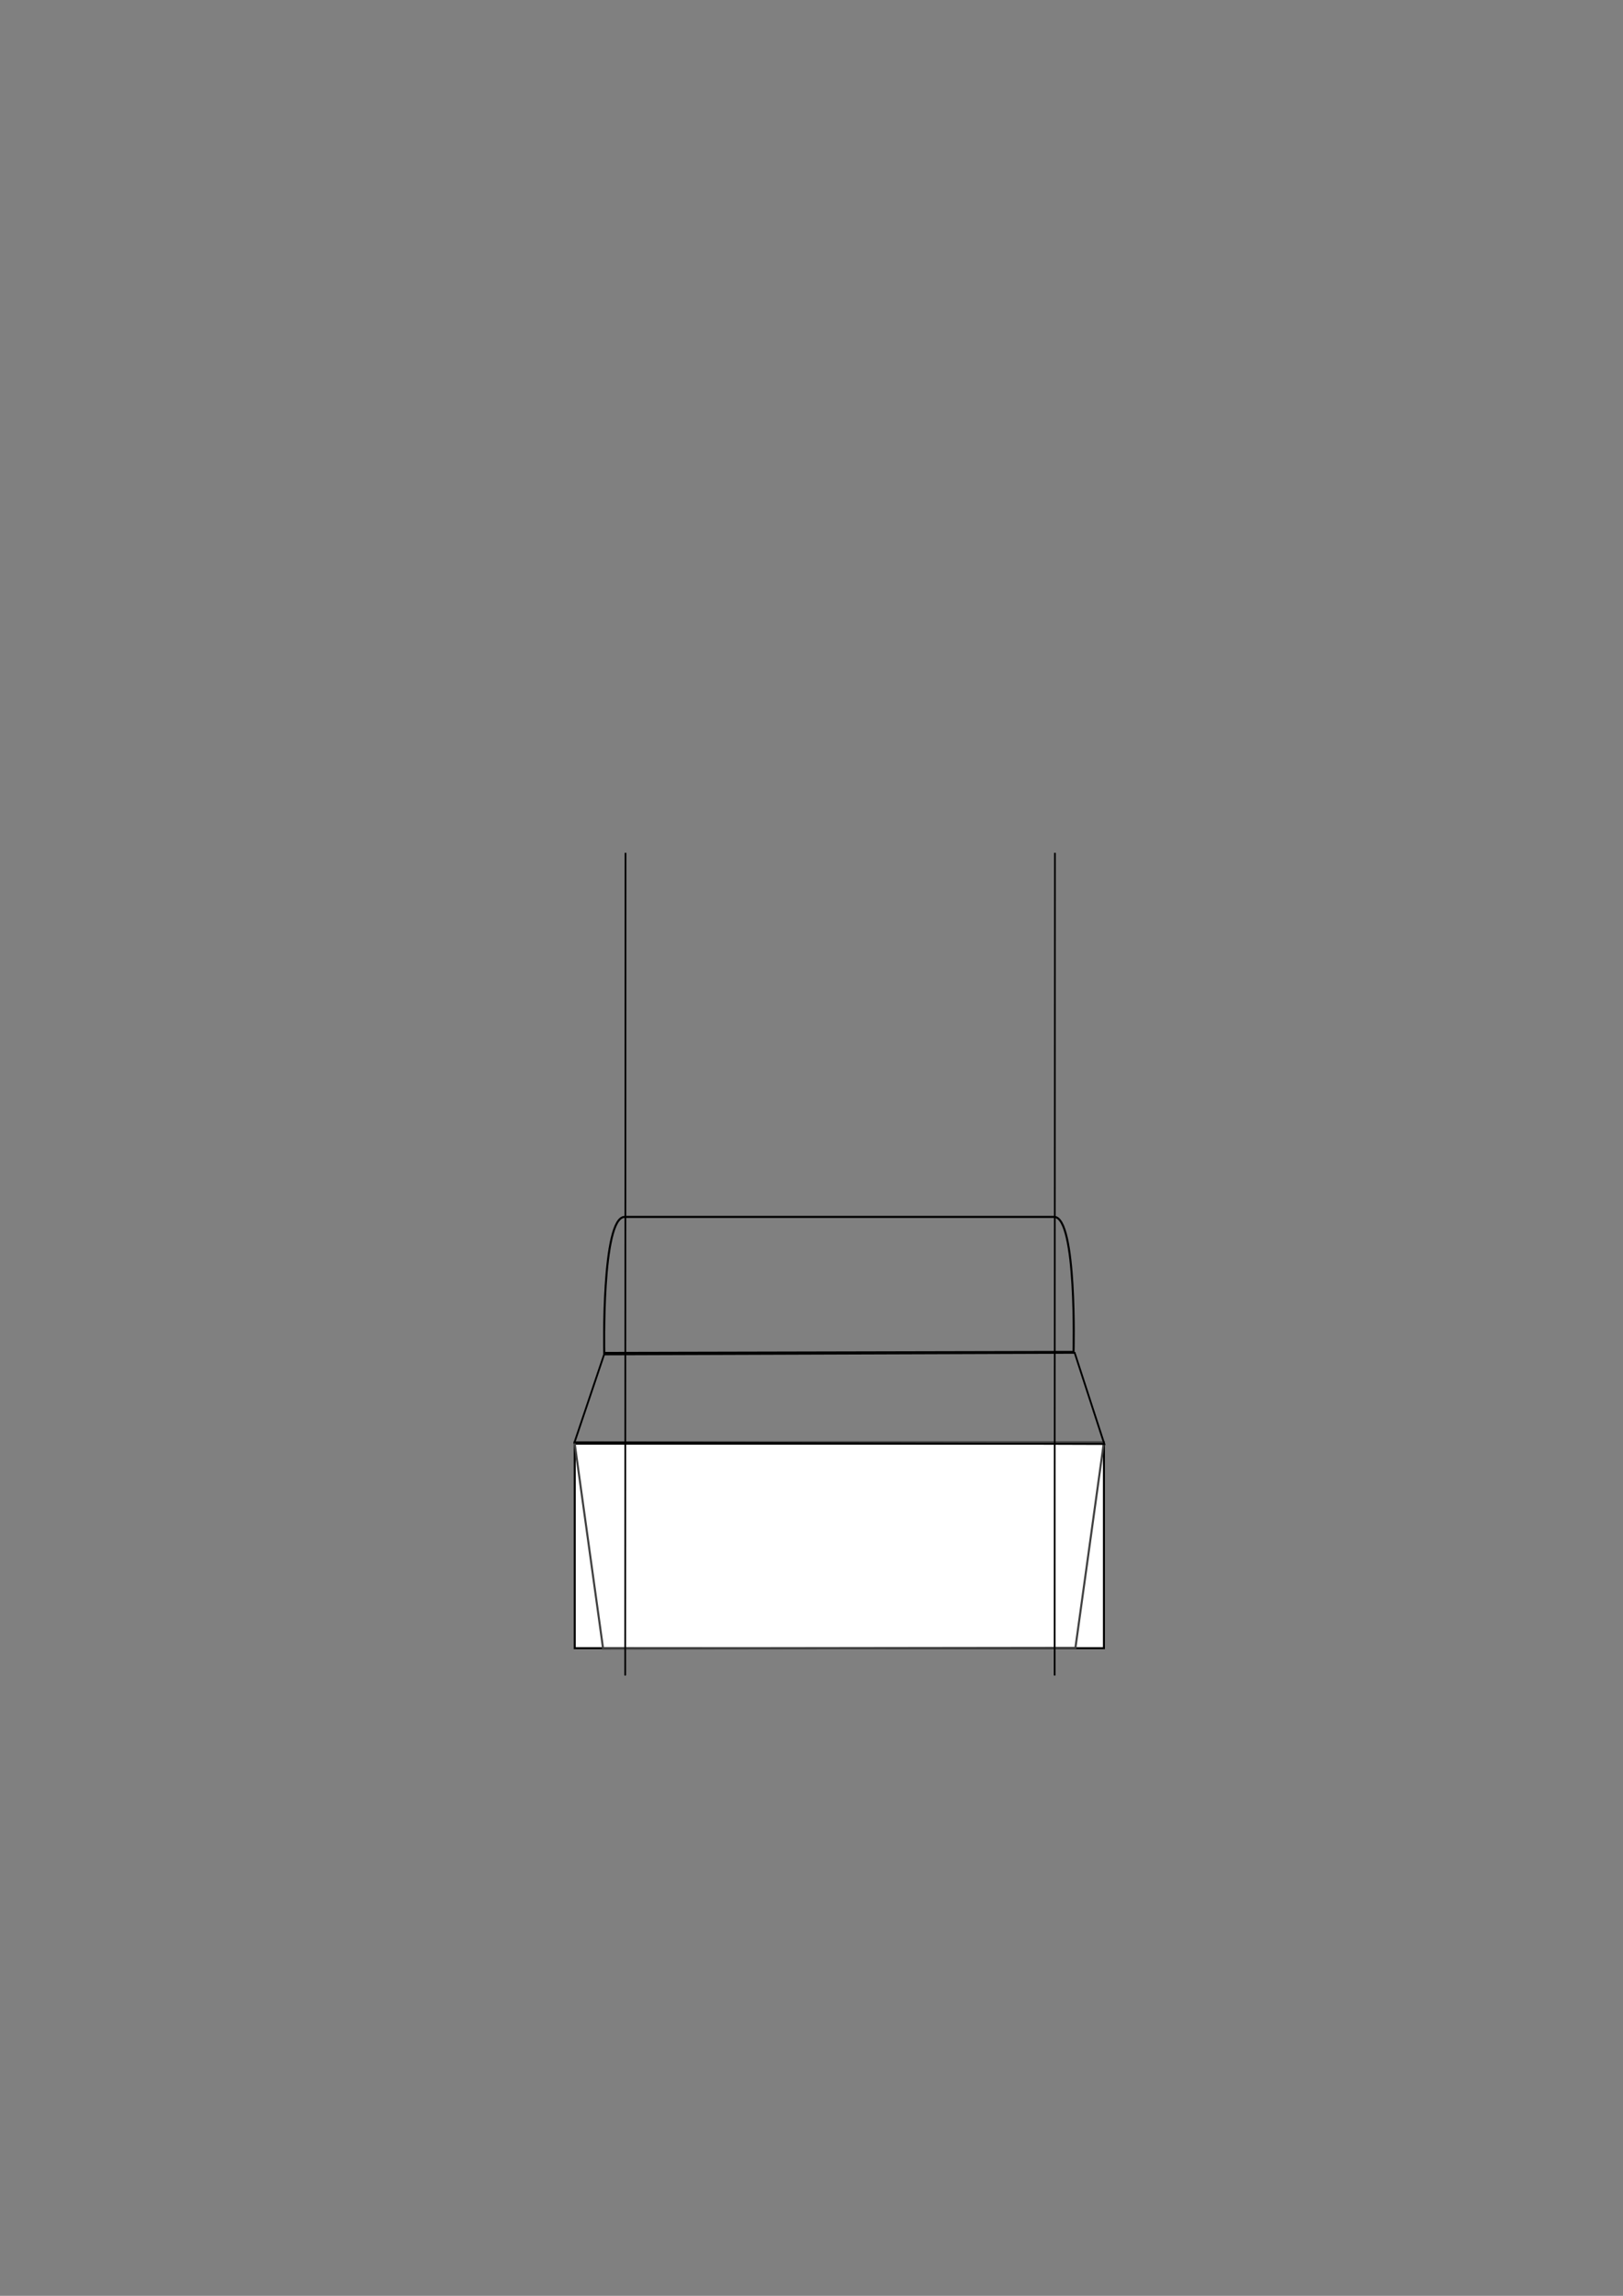 <?xml version="1.0" encoding="UTF-8" standalone="no"?>
<!-- Created with Inkscape (http://www.inkscape.org/) -->

<svg
   width="210mm"
   height="297mm"
   viewBox="0 0 210 297"
   version="1.1"
   id="svg5"
   inkscape:version="1.2.2 (732a01da63, 2022-12-09)"
   sodipodi:docname="PowerSwitchSkeleton.svg"
   xmlns:inkscape="http://www.inkscape.org/namespaces/inkscape"
   xmlns:sodipodi="http://sodipodi.sourceforge.net/DTD/sodipodi-0.dtd"
   xmlns="http://www.w3.org/2000/svg"
   xmlns:svg="http://www.w3.org/2000/svg">
  <rect x="0" y="0" width="210" height="297" fill="#808080" stroke="none"/>
  <sodipodi:namedview
     id="namedview7"
     pagecolor="#ffffff"
     bordercolor="#666666"
     borderopacity="1.0"
     inkscape:showpageshadow="2"
     inkscape:pageopacity="0.0"
     inkscape:pagecheckerboard="0"
     inkscape:deskcolor="#d1d1d1"
     inkscape:document-units="mm"
     showgrid="true"
     showguides="true"
     inkscape:zoom="2"
     inkscape:cx="413.5"
     inkscape:cy="626.5"
     inkscape:window-width="1920"
     inkscape:window-height="1057"
     inkscape:window-x="-8"
     inkscape:window-y="-8"
     inkscape:window-maximized="1"
     inkscape:current-layer="layer1">
    <inkscape:grid
       type="xygrid"
       id="grid255" />
  </sodipodi:namedview>
  <defs
     id="defs2">
    <inkscape:perspective
       sodipodi:type="inkscape:persp3d"
       inkscape:vp_x="-94.378005 : -1.1557591e-14 : 0"
       inkscape:vp_y="4.9461025e-14 : -807.78655 : 0"
       inkscape:vp_z="562.77029 : 121.63112 : 1"
       inkscape:persp3d-origin="113.05223 : 121.63112 : 1"
       id="perspective117" />
  </defs>
  <g
     inkscape:label="Layer 1"
     inkscape:groupmode="layer"
     id="layer1">
    <rect
       style="fill:#ffffff;fill-opacity:1;stroke:#000000;stroke-width:0.265;stroke-linecap:round;stroke-dasharray:none;stroke-opacity:1"
       id="rect435"
       width="68.474"
       height="26.458"
       x="74.363"
       y="186.761" />
    <path
       style="fill:none;stroke:#404040;stroke-width:0.265px;stroke-linecap:butt;stroke-linejoin:miter;stroke-opacity:1"
       d="m 74.335,186.577 3.698,26.688 61.113,-0.077 3.687,-26.611 z"
       id="path1946"
       sodipodi:nodetypes="ccccc" />
    <path
       style="fill:none;stroke:#000000;stroke-width:0.226px;stroke-linecap:butt;stroke-linejoin:miter;stroke-opacity:1"
       d="m 80.935,110.327 c -0.088,239.267 0,0 0,0 z"
       id="path3250" />
    <path
       style="fill:none;stroke:#000000;stroke-width:0.226px;stroke-linecap:butt;stroke-linejoin:miter;stroke-opacity:1"
       d="m 136.498,110.327 c -0.088,239.267 0,0 0,0 z"
       id="path4704" />
    <path
       style="fill:none;stroke:#000000;stroke-width:0.235px;stroke-linecap:butt;stroke-linejoin:miter;stroke-opacity:1"
       d="m 74.331,186.6 3.838,-11.382 60.884,-0.209 3.838,11.8 z"
       id="path5432" />
    <path
       style="fill:none;stroke:#000000;stroke-width:0.265px;stroke-linecap:butt;stroke-linejoin:miter;stroke-opacity:1"
       d="m 78.184,175.022 c 0,0 -0.375,-17.595 2.646,-17.595 h 55.563 c 2.97,0 2.514,17.462 2.514,17.462 z"
       id="path6160"
       sodipodi:nodetypes="csscc" />
  </g>
</svg>
